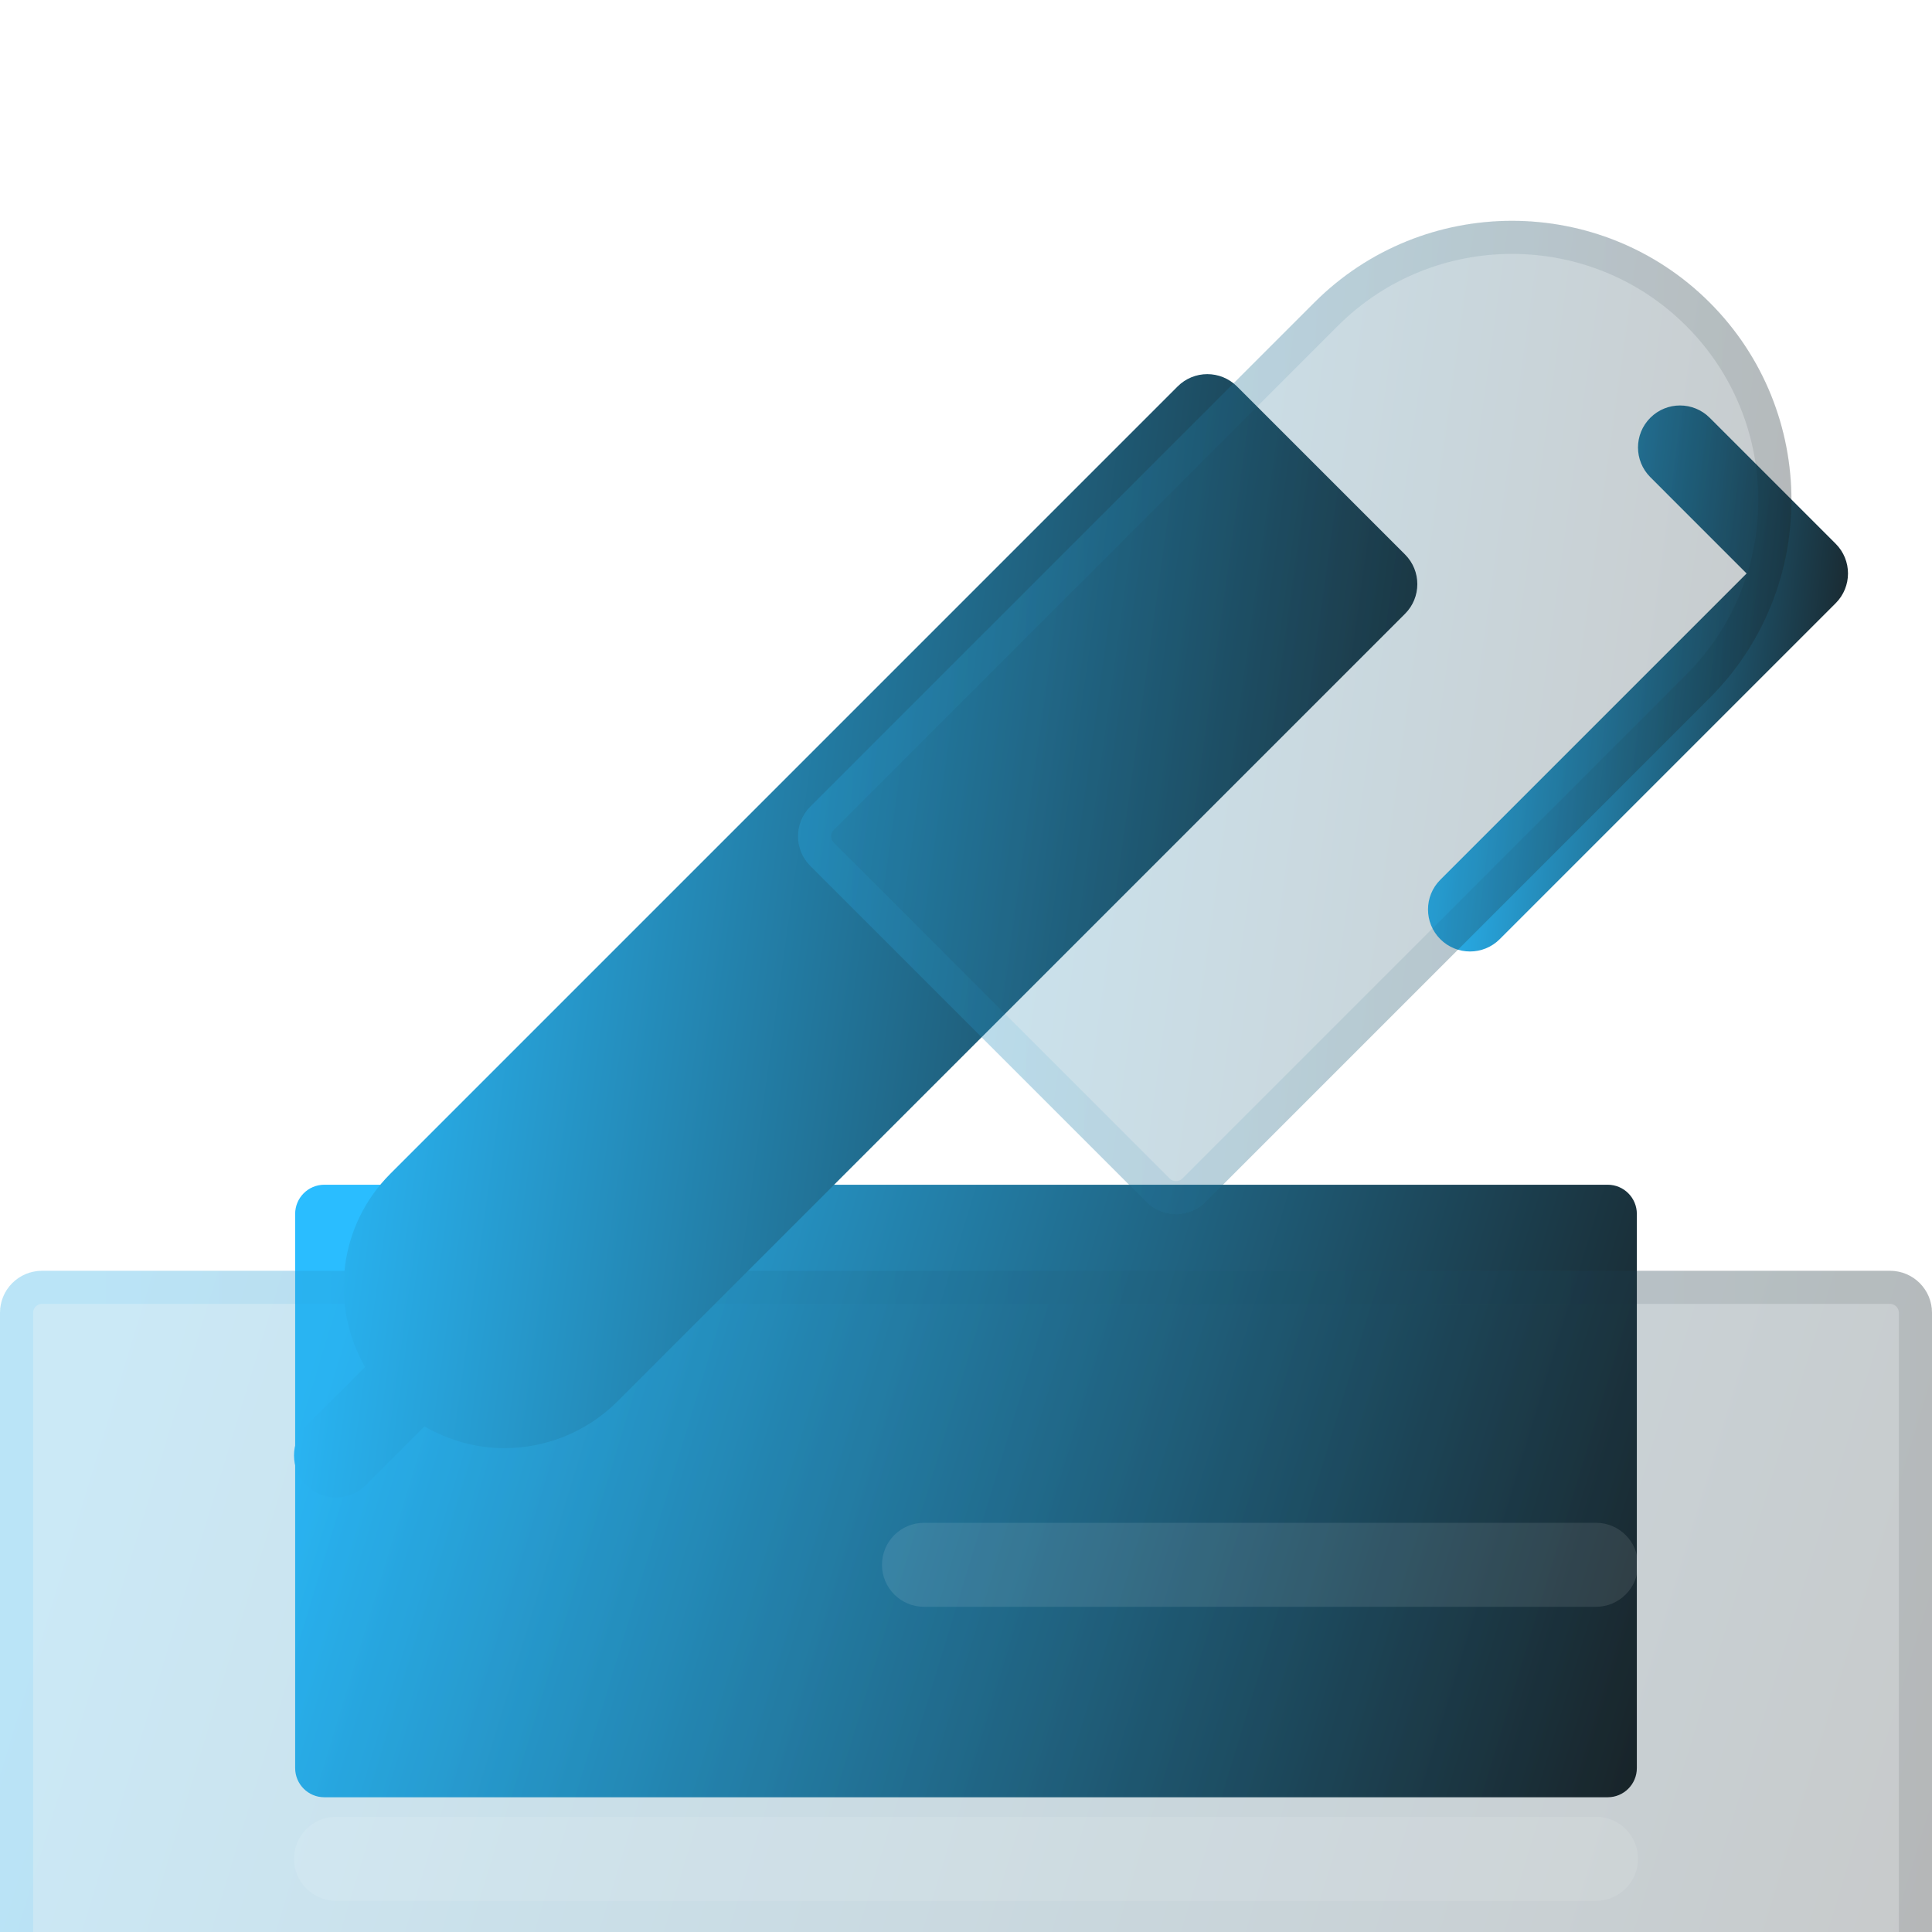 <svg width="70" height="70" viewBox="0 0 70 70" fill="none" xmlns="http://www.w3.org/2000/svg">
    <path
        d="M58.249 65.118H11.751C11.167 65.118 10.694 64.645 10.694 64.061V43.982C10.694 43.398 11.167 42.925 11.751 42.925H58.249C58.833 42.925 59.306 43.398 59.306 43.982V64.061C59.306 64.645 58.833 65.118 58.249 65.118Z"
        fill="url(#paint0_linear_1193_4229)" />
    <g filter="url(#filter0_bi_1193_4229)">
        <path
            d="M68.478 70H1.522C0.681 70 0 69.319 0 68.478V39.565C0 38.724 0.681 38.043 1.522 38.043H68.478C69.319 38.043 70 38.724 70 39.565V68.478C70 69.319 69.319 70 68.478 70Z"
            fill="#1D1D1D" fill-opacity="0.05" />
        <path
            d="M68.478 70H1.522C0.681 70 0 69.319 0 68.478V39.565C0 38.724 0.681 38.043 1.522 38.043H68.478C69.319 38.043 70 38.724 70 39.565V68.478C70 69.319 69.319 70 68.478 70Z"
            fill="url(#paint1_linear_1193_4229)" fill-opacity="0.2" />
        <path
            d="M68.478 69.4H1.522C1.013 69.4 0.6 68.988 0.6 68.478V39.565C0.6 39.056 1.013 38.643 1.522 38.643H68.478C68.987 38.643 69.4 39.056 69.4 39.565V68.478C69.4 68.988 68.987 69.4 68.478 69.4Z"
            stroke="url(#paint2_linear_1193_4229)" stroke-opacity="0.1" stroke-width="1.2" />
    </g>
    <g filter="url(#filter1_i_1193_4229)">
        <path
            d="M57.826 50.217H33.478C32.638 50.217 31.956 49.536 31.956 48.695C31.956 47.854 32.638 47.174 33.478 47.174H57.826C58.666 47.174 59.348 47.854 59.348 48.695C59.348 49.536 58.666 50.217 57.826 50.217Z"
            fill="white" fill-opacity="0.1" />
    </g>
    <g filter="url(#filter2_i_1193_4229)">
        <path
            d="M57.826 60.87H12.174C11.334 60.87 10.652 60.189 10.652 59.348C10.652 58.507 11.334 57.826 12.174 57.826H57.826C58.667 57.826 59.348 58.507 59.348 59.348C59.348 60.189 58.667 60.87 57.826 60.87Z"
            fill="white" fill-opacity="0.1" />
    </g>
    <path
        d="M50.906 20.089L44.819 14.002C44.225 13.407 43.262 13.407 42.667 14.002L14.142 42.528C12.245 44.425 11.955 47.306 13.226 49.53L11.098 51.658C10.504 52.252 10.504 53.215 11.098 53.81C11.395 54.107 11.785 54.256 12.174 54.256C12.563 54.256 12.953 54.107 13.25 53.81L15.378 51.682C16.27 52.192 17.261 52.47 18.261 52.47C19.753 52.47 21.245 51.903 22.38 50.767L50.906 22.24C51.501 21.646 51.501 20.683 50.906 20.089Z"
        fill="url(#paint3_linear_1193_4229)" />
    <path
        d="M53.261 34.474C52.872 34.474 52.482 34.325 52.185 34.028C51.591 33.433 51.591 32.47 52.185 31.876L63.283 20.778L59.794 17.288C59.199 16.694 59.199 15.731 59.794 15.137C60.388 14.542 61.351 14.542 61.946 15.137L66.511 19.702C67.105 20.296 67.105 21.259 66.511 21.854L54.337 34.028C54.04 34.325 53.65 34.474 53.261 34.474Z"
        fill="url(#paint4_linear_1193_4229)" />
    <g filter="url(#filter3_bi_1193_4229)">
        <path
            d="M61.946 2.962C57.995 -0.987 51.57 -0.987 47.62 2.962L29.359 21.223C28.765 21.818 28.765 22.781 29.359 23.375L41.533 35.549C41.83 35.846 42.219 35.995 42.609 35.995C42.998 35.995 43.387 35.846 43.685 35.549L61.946 17.288C65.895 13.339 65.895 6.912 61.946 2.962Z"
            fill="#1D1D1D" fill-opacity="0.05" />
        <path
            d="M61.946 2.962C57.995 -0.987 51.57 -0.987 47.62 2.962L29.359 21.223C28.765 21.818 28.765 22.781 29.359 23.375L41.533 35.549C41.83 35.846 42.219 35.995 42.609 35.995C42.998 35.995 43.387 35.846 43.685 35.549L61.946 17.288C65.895 13.339 65.895 6.912 61.946 2.962Z"
            fill="url(#paint5_linear_1193_4229)" fill-opacity="0.2" />
        <path
            d="M61.521 3.387L61.521 3.387C65.237 7.102 65.237 13.149 61.521 16.864L61.521 16.864L43.26 35.125C43.08 35.305 42.845 35.395 42.609 35.395C42.372 35.395 42.137 35.305 41.957 35.125L29.783 22.951C29.423 22.591 29.423 22.008 29.783 21.648L48.044 3.387C51.76 -0.329 57.806 -0.329 61.521 3.387Z"
            stroke="url(#paint6_linear_1193_4229)" stroke-opacity="0.1" stroke-width="1.2" />
    </g>
    <defs>
        <filter id="filter0_bi_1193_4229" x="-24" y="14.043" width="118" height="79.957"
            filterUnits="userSpaceOnUse" color-interpolation-filters="sRGB">
            <feFlood flood-opacity="0" result="BackgroundImageFix" />
            <feGaussianBlur in="BackgroundImageFix" stdDeviation="12" />
            <feComposite in2="SourceAlpha" operator="in" result="effect1_backgroundBlur_1193_4229" />
            <feBlend mode="normal" in="SourceGraphic" in2="effect1_backgroundBlur_1193_4229"
                result="shape" />
            <feColorMatrix in="SourceAlpha" type="matrix"
                values="0 0 0 0 0 0 0 0 0 0 0 0 0 0 0 0 0 0 127 0" result="hardAlpha" />
            <feOffset dy="8" />
            <feGaussianBlur stdDeviation="6" />
            <feComposite in2="hardAlpha" operator="arithmetic" k2="-1" k3="1" />
            <feColorMatrix type="matrix" values="0 0 0 0 1 0 0 0 0 1 0 0 0 0 1 0 0 0 0.15 0" />
            <feBlend mode="normal" in2="shape" result="effect2_innerShadow_1193_4229" />
        </filter>
        <filter id="filter1_i_1193_4229" x="31.956" y="47.174" width="27.391" height="11.043"
            filterUnits="userSpaceOnUse" color-interpolation-filters="sRGB">
            <feFlood flood-opacity="0" result="BackgroundImageFix" />
            <feBlend mode="normal" in="SourceGraphic" in2="BackgroundImageFix" result="shape" />
            <feColorMatrix in="SourceAlpha" type="matrix"
                values="0 0 0 0 0 0 0 0 0 0 0 0 0 0 0 0 0 0 127 0" result="hardAlpha" />
            <feOffset dy="8" />
            <feGaussianBlur stdDeviation="4" />
            <feComposite in2="hardAlpha" operator="arithmetic" k2="-1" k3="1" />
            <feColorMatrix type="matrix" values="0 0 0 0 1 0 0 0 0 1 0 0 0 0 1 0 0 0 0.1 0" />
            <feBlend mode="normal" in2="shape" result="effect1_innerShadow_1193_4229" />
        </filter>
        <filter id="filter2_i_1193_4229" x="10.652" y="57.826" width="48.696" height="11.043"
            filterUnits="userSpaceOnUse" color-interpolation-filters="sRGB">
            <feFlood flood-opacity="0" result="BackgroundImageFix" />
            <feBlend mode="normal" in="SourceGraphic" in2="BackgroundImageFix" result="shape" />
            <feColorMatrix in="SourceAlpha" type="matrix"
                values="0 0 0 0 0 0 0 0 0 0 0 0 0 0 0 0 0 0 127 0" result="hardAlpha" />
            <feOffset dy="8" />
            <feGaussianBlur stdDeviation="4" />
            <feComposite in2="hardAlpha" operator="arithmetic" k2="-1" k3="1" />
            <feColorMatrix type="matrix" values="0 0 0 0 1 0 0 0 0 1 0 0 0 0 1 0 0 0 0.1 0" />
            <feBlend mode="normal" in2="shape" result="effect1_innerShadow_1193_4229" />
        </filter>
        <filter id="filter3_bi_1193_4229" x="4.913" y="-24" width="83.995" height="83.995"
            filterUnits="userSpaceOnUse" color-interpolation-filters="sRGB">
            <feFlood flood-opacity="0" result="BackgroundImageFix" />
            <feGaussianBlur in="BackgroundImageFix" stdDeviation="12" />
            <feComposite in2="SourceAlpha" operator="in" result="effect1_backgroundBlur_1193_4229" />
            <feBlend mode="normal" in="SourceGraphic" in2="effect1_backgroundBlur_1193_4229"
                result="shape" />
            <feColorMatrix in="SourceAlpha" type="matrix"
                values="0 0 0 0 0 0 0 0 0 0 0 0 0 0 0 0 0 0 127 0" result="hardAlpha" />
            <feOffset dy="8" />
            <feGaussianBlur stdDeviation="6" />
            <feComposite in2="hardAlpha" operator="arithmetic" k2="-1" k3="1" />
            <feColorMatrix type="matrix" values="0 0 0 0 1 0 0 0 0 1 0 0 0 0 1 0 0 0 0.15 0" />
            <feBlend mode="normal" in2="shape" result="effect2_innerShadow_1193_4229" />
        </filter>
        <linearGradient id="paint0_linear_1193_4229" x1="12.719" y1="47.364" x2="62.157"
            y2="62.404" gradientUnits="userSpaceOnUse">
            <stop stop-color="#2ABDFF" />
            <stop offset="1" stop-color="#171717" />
        </linearGradient>
        <linearGradient id="paint1_linear_1193_4229" x1="2.917" y1="44.435" x2="74.105"
            y2="66.093" gradientUnits="userSpaceOnUse">
            <stop stop-color="#2ABDFF" />
            <stop offset="1" stop-color="#171717" />
        </linearGradient>
        <linearGradient id="paint2_linear_1193_4229" x1="2.188" y1="39.496" x2="70" y2="39.496"
            gradientUnits="userSpaceOnUse">
            <stop stop-color="#2ABDFF" />
            <stop offset="1" stop-color="#171717" />
        </linearGradient>
        <linearGradient id="paint3_linear_1193_4229" x1="12.348" y1="21.696" x2="56.714"
            y2="27.858" gradientUnits="userSpaceOnUse">
            <stop stop-color="#2ABDFF" />
            <stop offset="1" stop-color="#171717" />
        </linearGradient>
        <linearGradient id="paint4_linear_1193_4229" x1="52.373" y1="18.647" x2="69.091"
            y2="20.433" gradientUnits="userSpaceOnUse">
            <stop stop-color="#2ABDFF" />
            <stop offset="1" stop-color="#171717" />
        </linearGradient>
        <linearGradient id="paint5_linear_1193_4229" x1="30.413" y1="7.199" x2="69.65"
            y2="12.649" gradientUnits="userSpaceOnUse">
            <stop stop-color="#2ABDFF" />
            <stop offset="1" stop-color="#171717" />
        </linearGradient>
        <linearGradient id="paint6_linear_1193_4229" x1="30.038" y1="1.636" x2="64.908"
            y2="1.636" gradientUnits="userSpaceOnUse">
            <stop stop-color="#2ABDFF" />
            <stop offset="1" stop-color="#171717" />
        </linearGradient>
    </defs>
</svg>
    